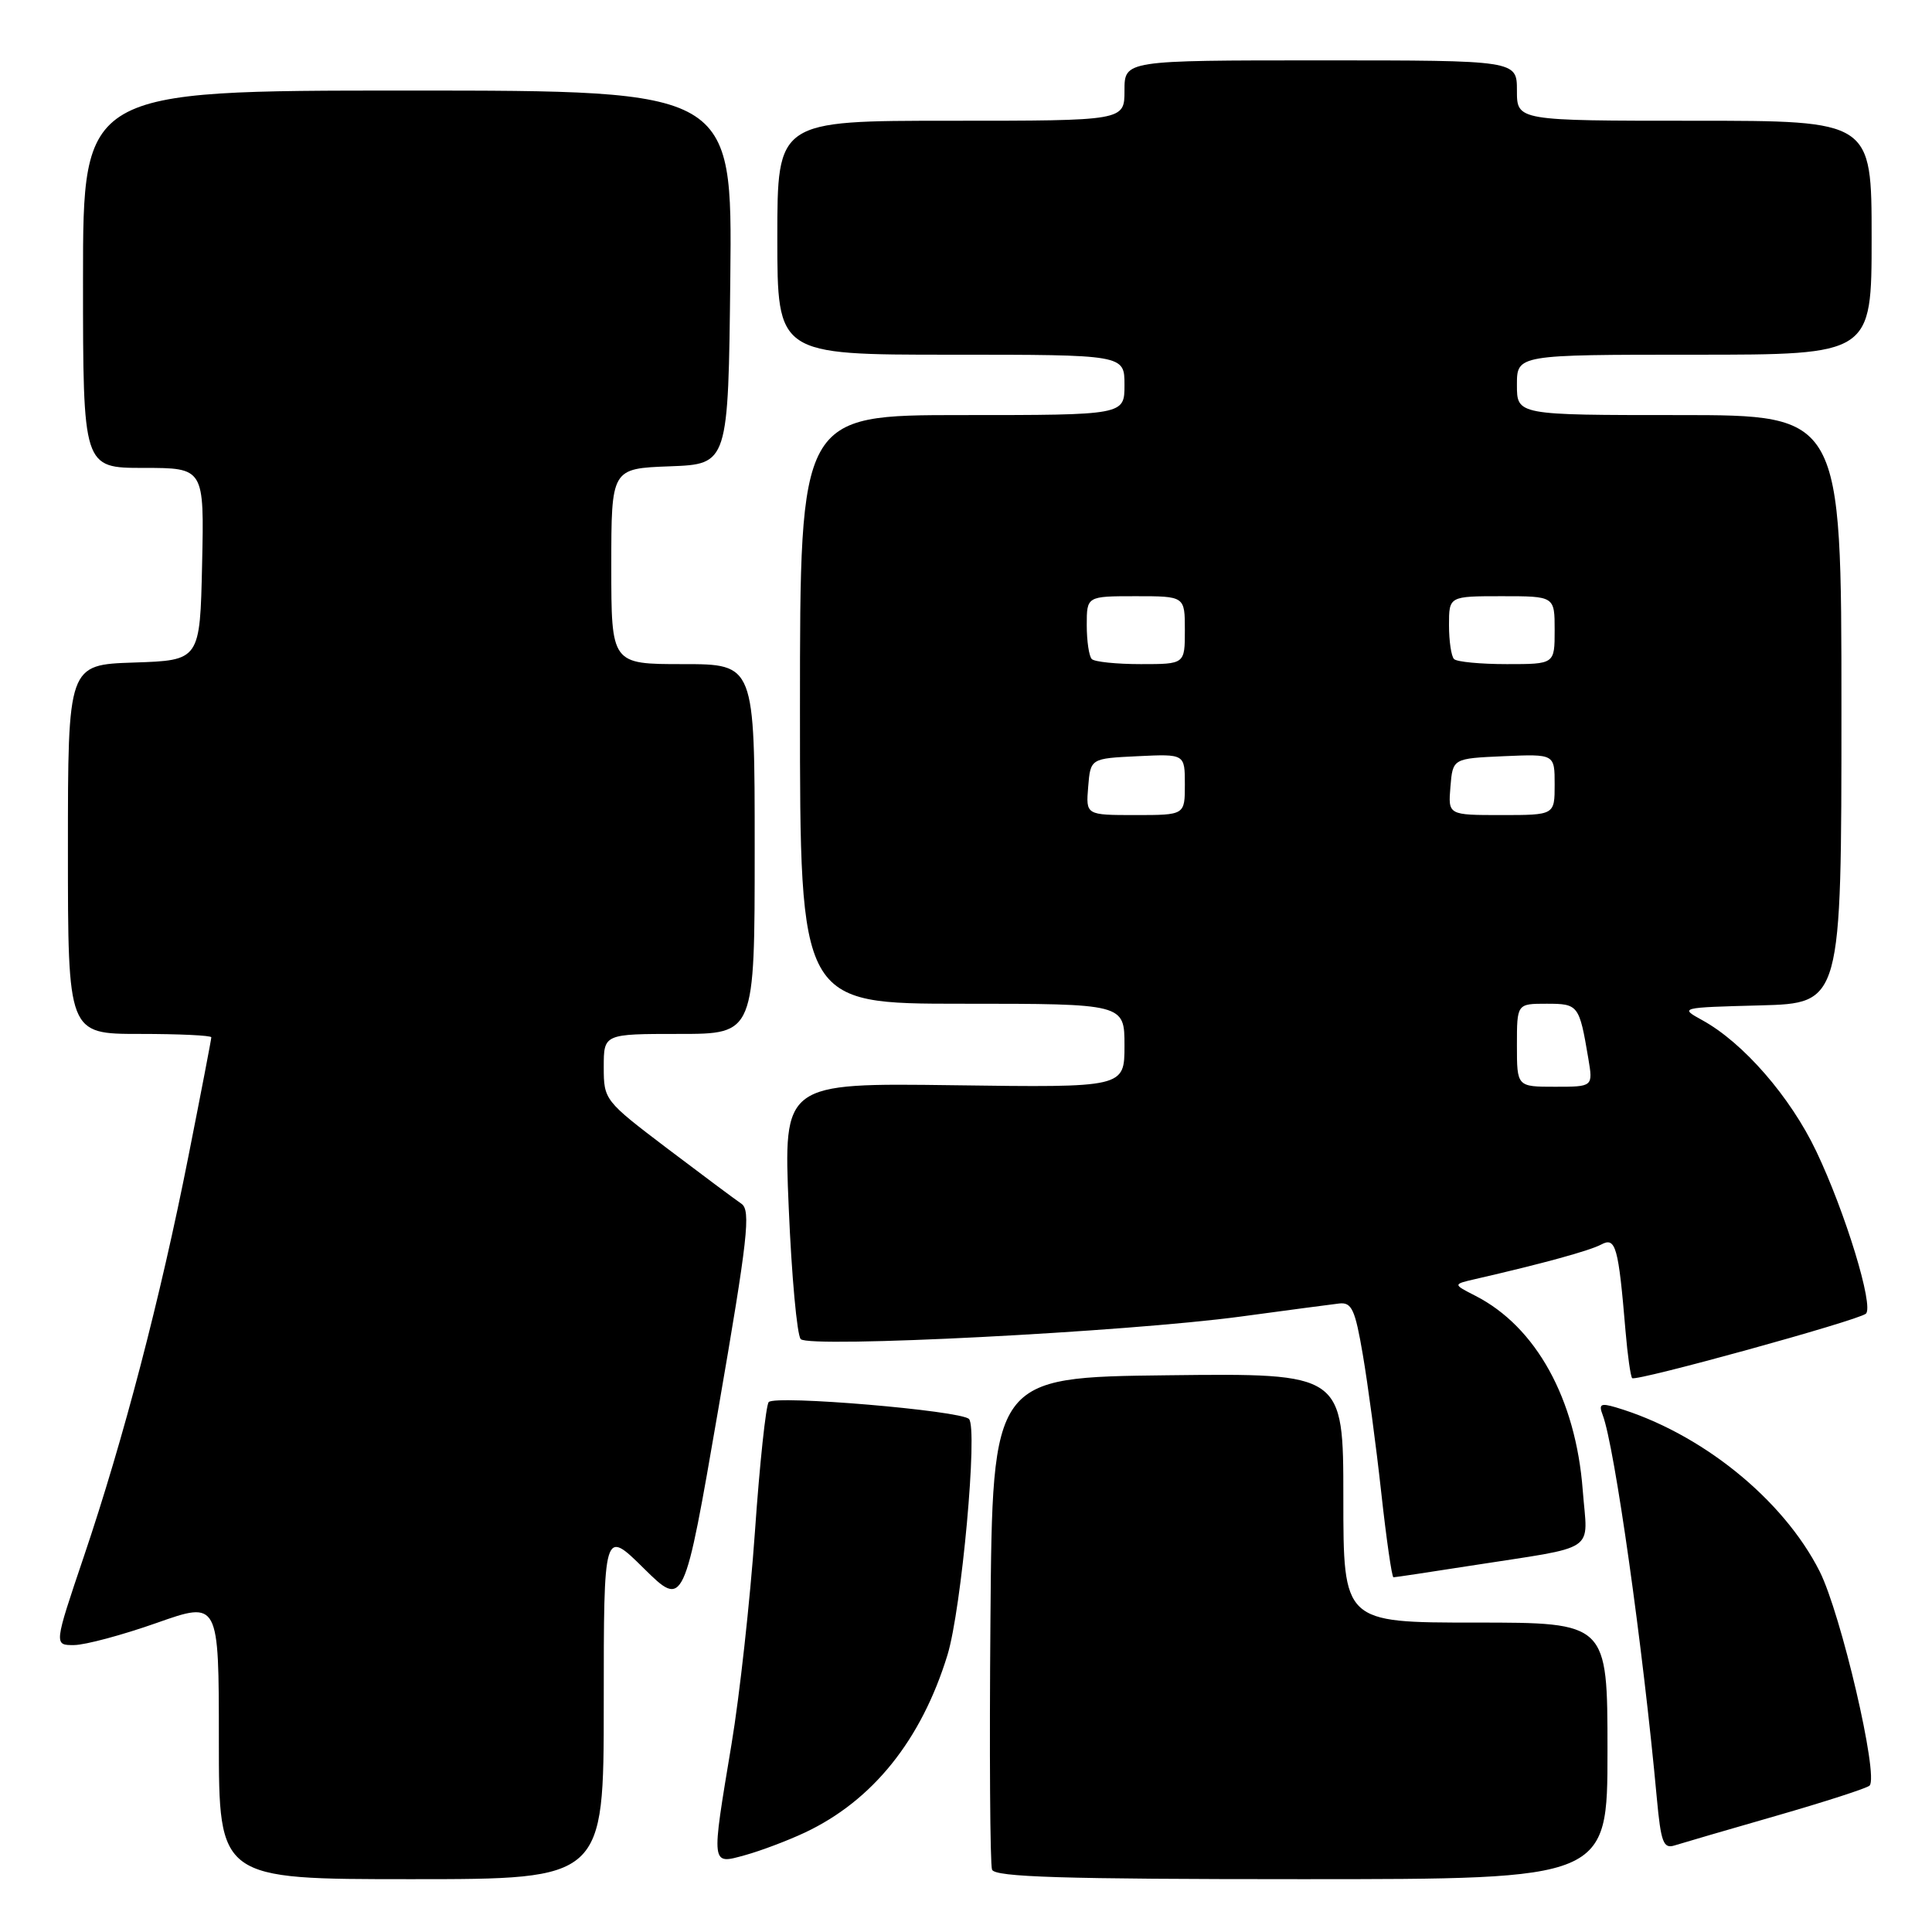 <?xml version="1.0" encoding="UTF-8" standalone="no"?>
<!DOCTYPE svg PUBLIC "-//W3C//DTD SVG 1.1//EN" "http://www.w3.org/Graphics/SVG/1.1/DTD/svg11.dtd" >
<svg xmlns="http://www.w3.org/2000/svg" xmlns:xlink="http://www.w3.org/1999/xlink" version="1.1" viewBox="0 0 256 256">
 <g >
 <path fill="currentColor"
d=" M 80.00 225.78 C 80.00 202.57 80.00 202.57 85.31 207.82 C 90.63 213.06 90.63 213.06 95.17 186.78 C 99.10 164.04 99.51 160.37 98.24 159.50 C 97.43 158.95 92.99 155.64 88.38 152.15 C 80.11 145.87 80.00 145.74 80.00 141.40 C 80.00 137.00 80.00 137.00 90.00 137.00 C 100.00 137.00 100.00 137.00 100.00 112.50 C 100.00 88.00 100.00 88.00 90.50 88.00 C 81.00 88.00 81.00 88.00 81.00 75.04 C 81.00 62.08 81.00 62.08 88.75 61.79 C 96.50 61.50 96.50 61.50 96.77 36.75 C 97.03 12.00 97.03 12.00 54.02 12.00 C 11.00 12.00 11.00 12.00 11.00 37.00 C 11.00 62.00 11.00 62.00 19.03 62.00 C 27.06 62.00 27.06 62.00 26.78 74.75 C 26.50 87.50 26.50 87.50 17.75 87.79 C 9.00 88.08 9.00 88.08 9.00 112.54 C 9.00 137.00 9.00 137.00 18.50 137.00 C 23.73 137.00 28.00 137.20 28.00 137.45 C 28.00 137.70 26.64 144.78 24.97 153.20 C 21.26 171.98 16.36 190.73 11.11 206.25 C 7.14 218.00 7.14 218.00 9.82 217.98 C 11.29 217.97 16.21 216.65 20.75 215.05 C 29.00 212.14 29.00 212.14 29.00 230.57 C 29.00 249.00 29.00 249.00 54.50 249.00 C 80.00 249.00 80.00 249.00 80.00 225.78 Z  M 213.00 232.00 C 213.00 215.00 213.00 215.00 195.50 215.00 C 178.00 215.00 178.00 215.00 178.00 198.48 C 178.00 181.96 178.00 181.96 154.75 182.23 C 131.50 182.50 131.50 182.50 131.24 214.49 C 131.09 232.09 131.19 247.05 131.45 247.74 C 131.83 248.72 140.82 249.00 172.47 249.00 C 213.00 249.00 213.00 249.00 213.00 232.00 Z  M 106.64 242.83 C 115.63 238.60 122.07 230.59 125.54 219.31 C 127.41 213.21 129.60 189.19 128.39 188.02 C 127.23 186.90 102.76 184.83 101.86 185.78 C 101.49 186.18 100.66 193.93 100.03 203.00 C 99.39 212.07 98.00 224.72 96.93 231.11 C 94.22 247.42 94.17 247.07 98.75 245.81 C 100.81 245.24 104.36 243.90 106.64 242.83 Z  M 235.37 240.60 C 241.83 238.74 247.40 236.94 247.73 236.60 C 248.97 235.36 243.95 213.85 241.11 208.21 C 236.26 198.61 225.33 189.81 214.10 186.48 C 212.09 185.89 211.81 186.05 212.37 187.51 C 213.94 191.61 217.70 218.24 219.54 238.29 C 220.08 244.12 220.41 245.00 221.89 244.53 C 222.84 244.23 228.90 242.46 235.37 240.60 Z  M 194.76 207.48 C 212.05 204.78 210.36 205.91 209.72 197.45 C 208.80 185.35 203.54 175.81 195.50 171.70 C 192.50 170.17 192.50 170.17 195.50 169.48 C 204.51 167.41 210.65 165.72 212.18 164.90 C 214.09 163.88 214.45 165.15 215.39 176.36 C 215.66 179.58 216.06 182.39 216.27 182.61 C 216.76 183.09 246.21 174.97 247.24 174.07 C 248.33 173.11 244.51 160.61 240.66 152.54 C 237.22 145.32 230.98 138.15 225.56 135.18 C 222.52 133.51 222.58 133.50 233.25 133.22 C 244.00 132.93 244.00 132.93 244.00 93.97 C 244.00 55.00 244.00 55.00 222.50 55.00 C 201.00 55.00 201.00 55.00 201.00 51.00 C 201.00 47.00 201.00 47.00 224.50 47.00 C 248.00 47.00 248.00 47.00 248.00 31.50 C 248.00 16.00 248.00 16.00 224.50 16.00 C 201.00 16.00 201.00 16.00 201.00 12.00 C 201.00 8.00 201.00 8.00 175.00 8.00 C 149.00 8.00 149.00 8.00 149.00 12.00 C 149.00 16.00 149.00 16.00 126.00 16.00 C 103.00 16.00 103.00 16.00 103.00 31.50 C 103.00 47.00 103.00 47.00 126.00 47.00 C 149.00 47.00 149.00 47.00 149.00 51.00 C 149.00 55.00 149.00 55.00 127.50 55.00 C 106.00 55.00 106.00 55.00 106.00 94.00 C 106.00 133.00 106.00 133.00 127.50 133.00 C 149.00 133.00 149.00 133.00 149.00 138.55 C 149.00 144.11 149.00 144.11 126.40 143.80 C 103.81 143.50 103.81 143.50 104.51 160.00 C 104.89 169.07 105.61 176.92 106.10 177.44 C 107.23 178.65 149.29 176.49 164.41 174.45 C 170.51 173.62 176.38 172.85 177.45 172.72 C 179.11 172.53 179.56 173.50 180.58 179.50 C 181.24 183.35 182.34 191.56 183.02 197.75 C 183.70 203.94 184.43 209.00 184.64 209.00 C 184.85 209.00 189.40 208.32 194.76 207.48 Z  M 201.00 138.50 C 201.00 133.00 201.00 133.00 204.93 133.00 C 209.15 133.00 209.26 133.15 210.46 140.25 C 211.09 144.00 211.09 144.00 206.05 144.00 C 201.00 144.00 201.00 144.00 201.00 138.50 Z  M 144.19 104.25 C 144.50 100.50 144.50 100.50 150.75 100.20 C 157.00 99.90 157.00 99.90 157.00 103.95 C 157.00 108.00 157.00 108.00 150.44 108.00 C 143.88 108.00 143.88 108.00 144.19 104.25 Z  M 192.19 104.25 C 192.50 100.50 192.50 100.50 199.25 100.20 C 206.00 99.91 206.00 99.91 206.00 103.95 C 206.00 108.00 206.00 108.00 198.94 108.00 C 191.88 108.00 191.88 108.00 192.19 104.25 Z  M 144.67 87.33 C 144.30 86.97 144.00 84.94 144.00 82.83 C 144.00 79.00 144.00 79.00 150.50 79.00 C 157.00 79.00 157.00 79.00 157.00 83.50 C 157.00 88.00 157.00 88.00 151.17 88.00 C 147.96 88.00 145.03 87.70 144.67 87.33 Z  M 192.67 87.33 C 192.30 86.97 192.00 84.94 192.00 82.83 C 192.00 79.00 192.00 79.00 199.00 79.00 C 206.00 79.00 206.00 79.00 206.00 83.50 C 206.00 88.00 206.00 88.00 199.67 88.00 C 196.18 88.00 193.03 87.70 192.67 87.33 Z "/>
</g>
</svg>